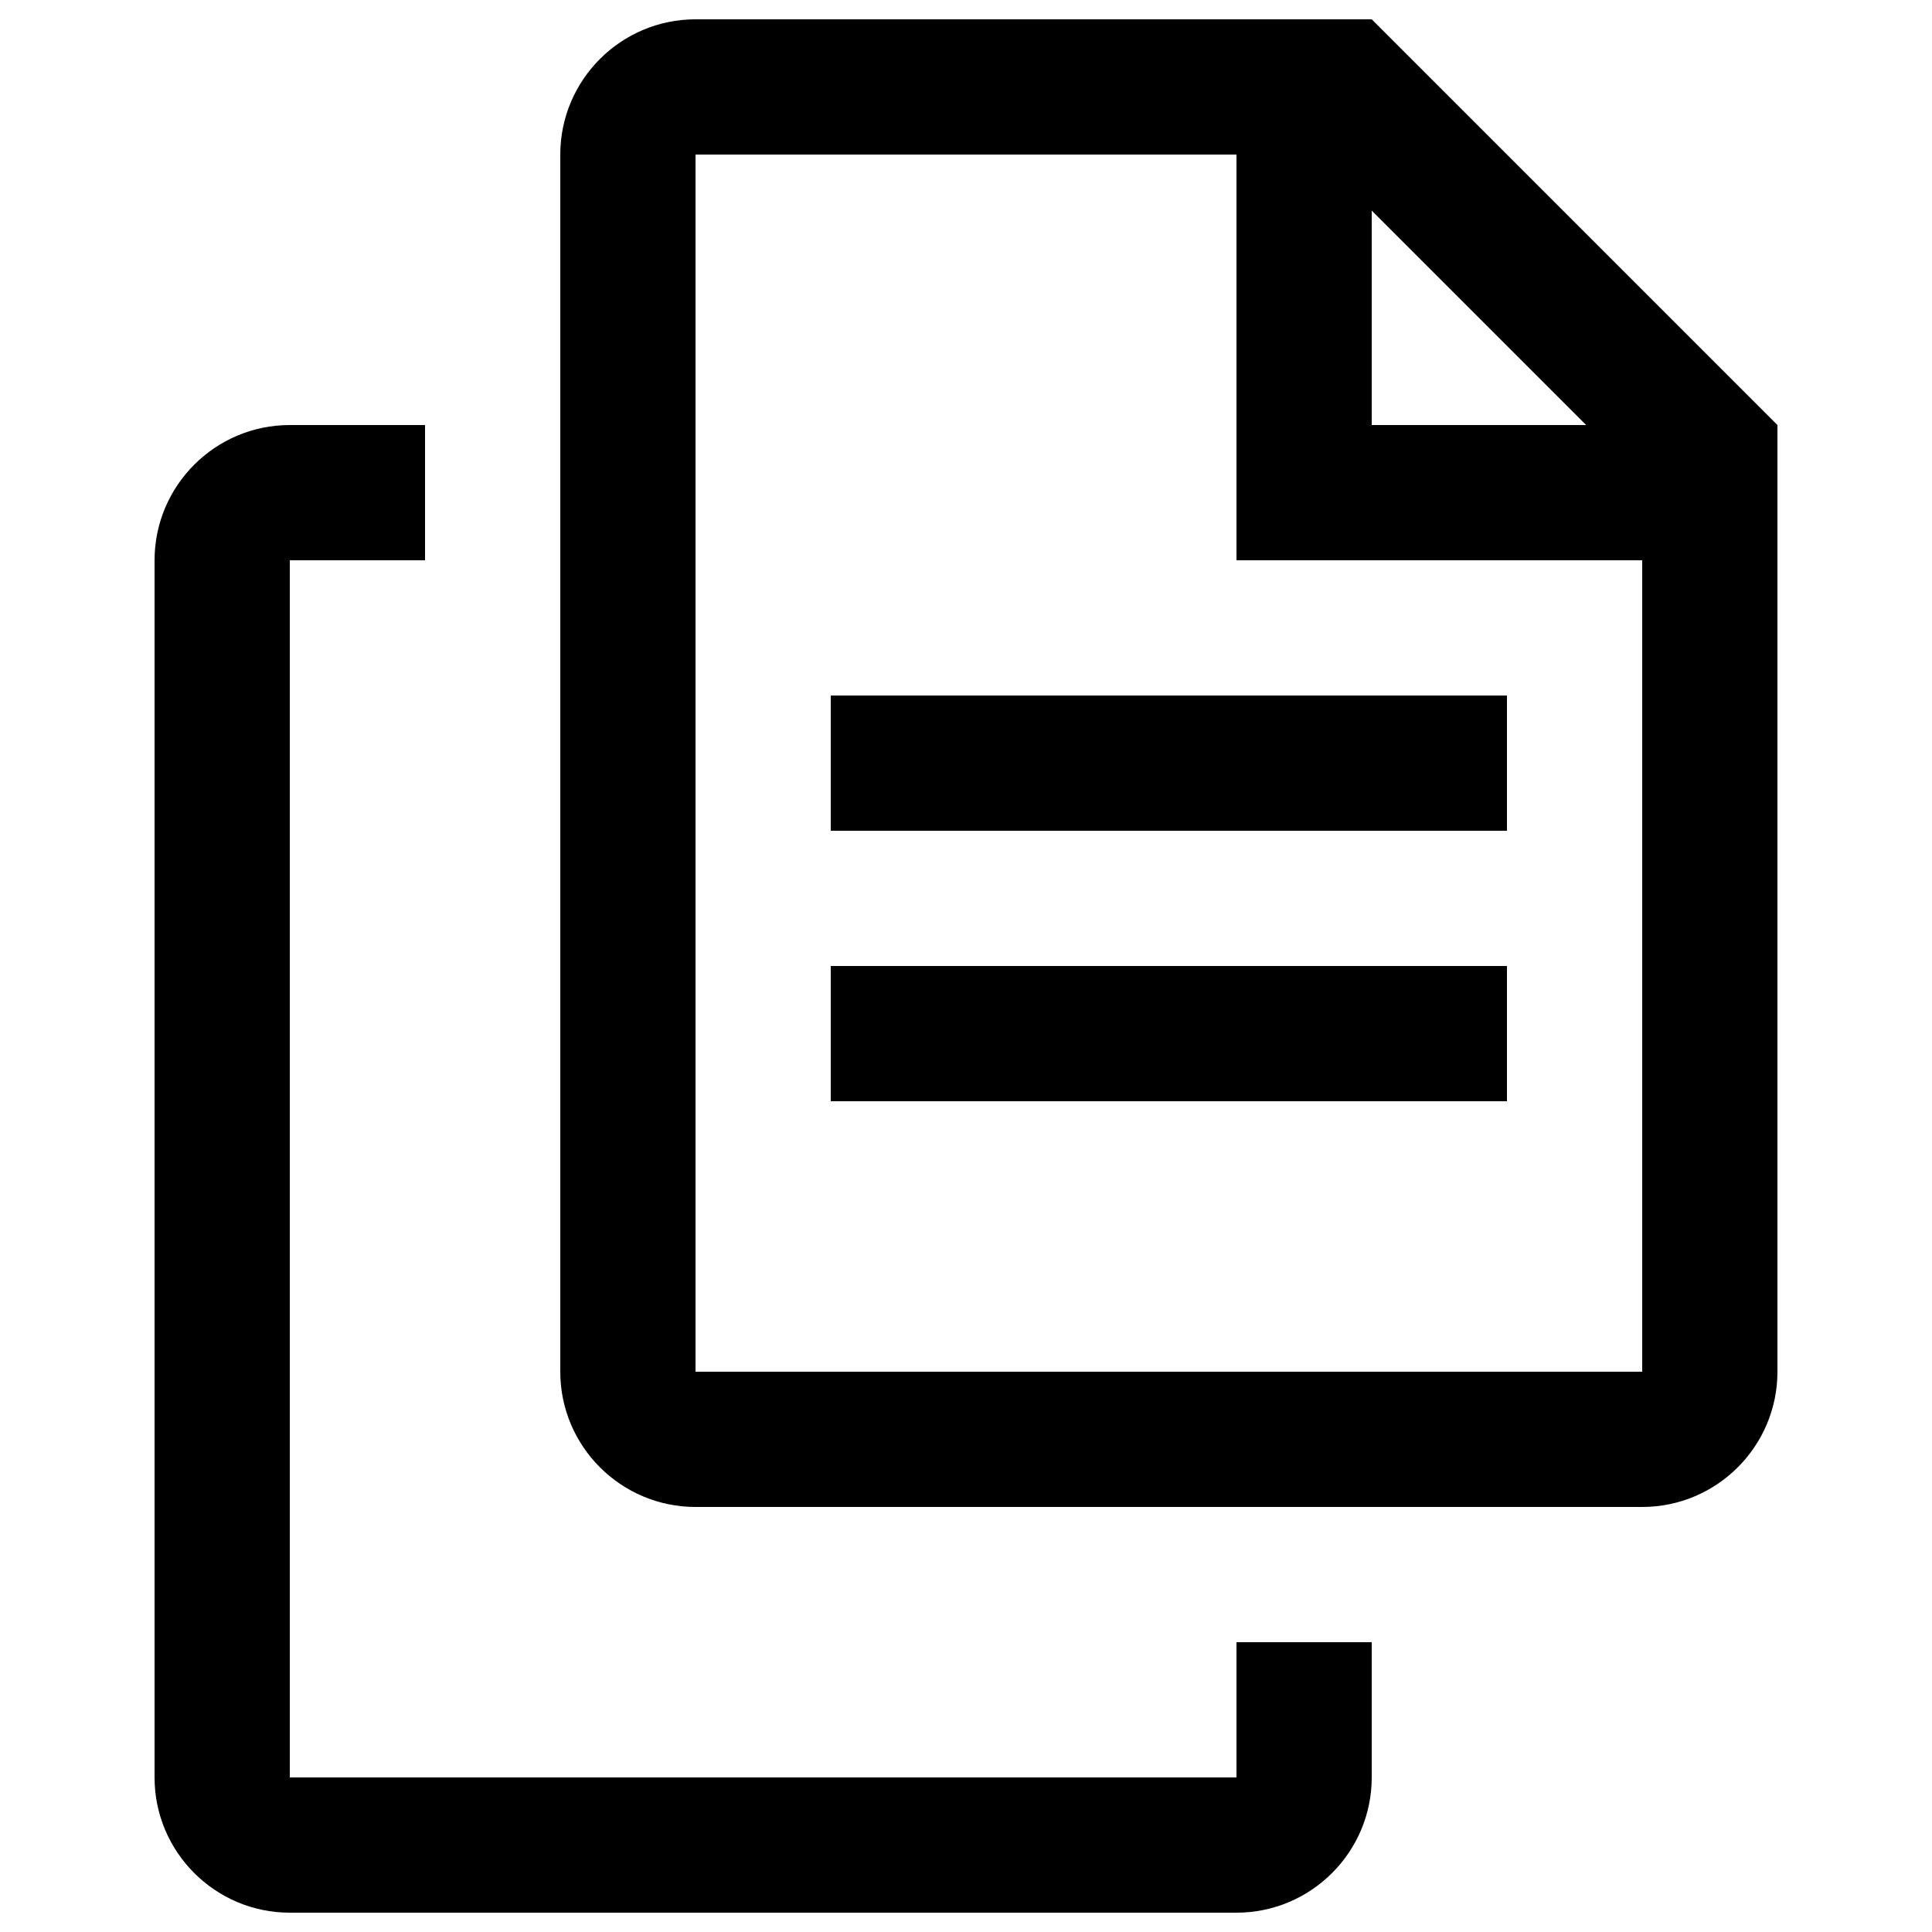 <svg xmlns="http://www.w3.org/2000/svg" viewBox="0 0 1000 1000"><path d="M710 10H360c-38.6 0-70 31.4-70 70v630c0 38.6 31.4 70 70 70h490c38.6 0 70-31.4 70-70V220L710 10zm0 99l111 111H710V109zm140 601H360V80h280v210h210v420z"/><path d="M430 360h350v70H430v-70zM430 500h350v70H430v-70z"/><path d="M640 920H150V290h70v-70h-70c-38.6 0-70 31.4-70 70v630c0 38.6 31.4 70 70 70h490c38.6 0 70-31.4 70-70v-70h-70v70z"/></svg>